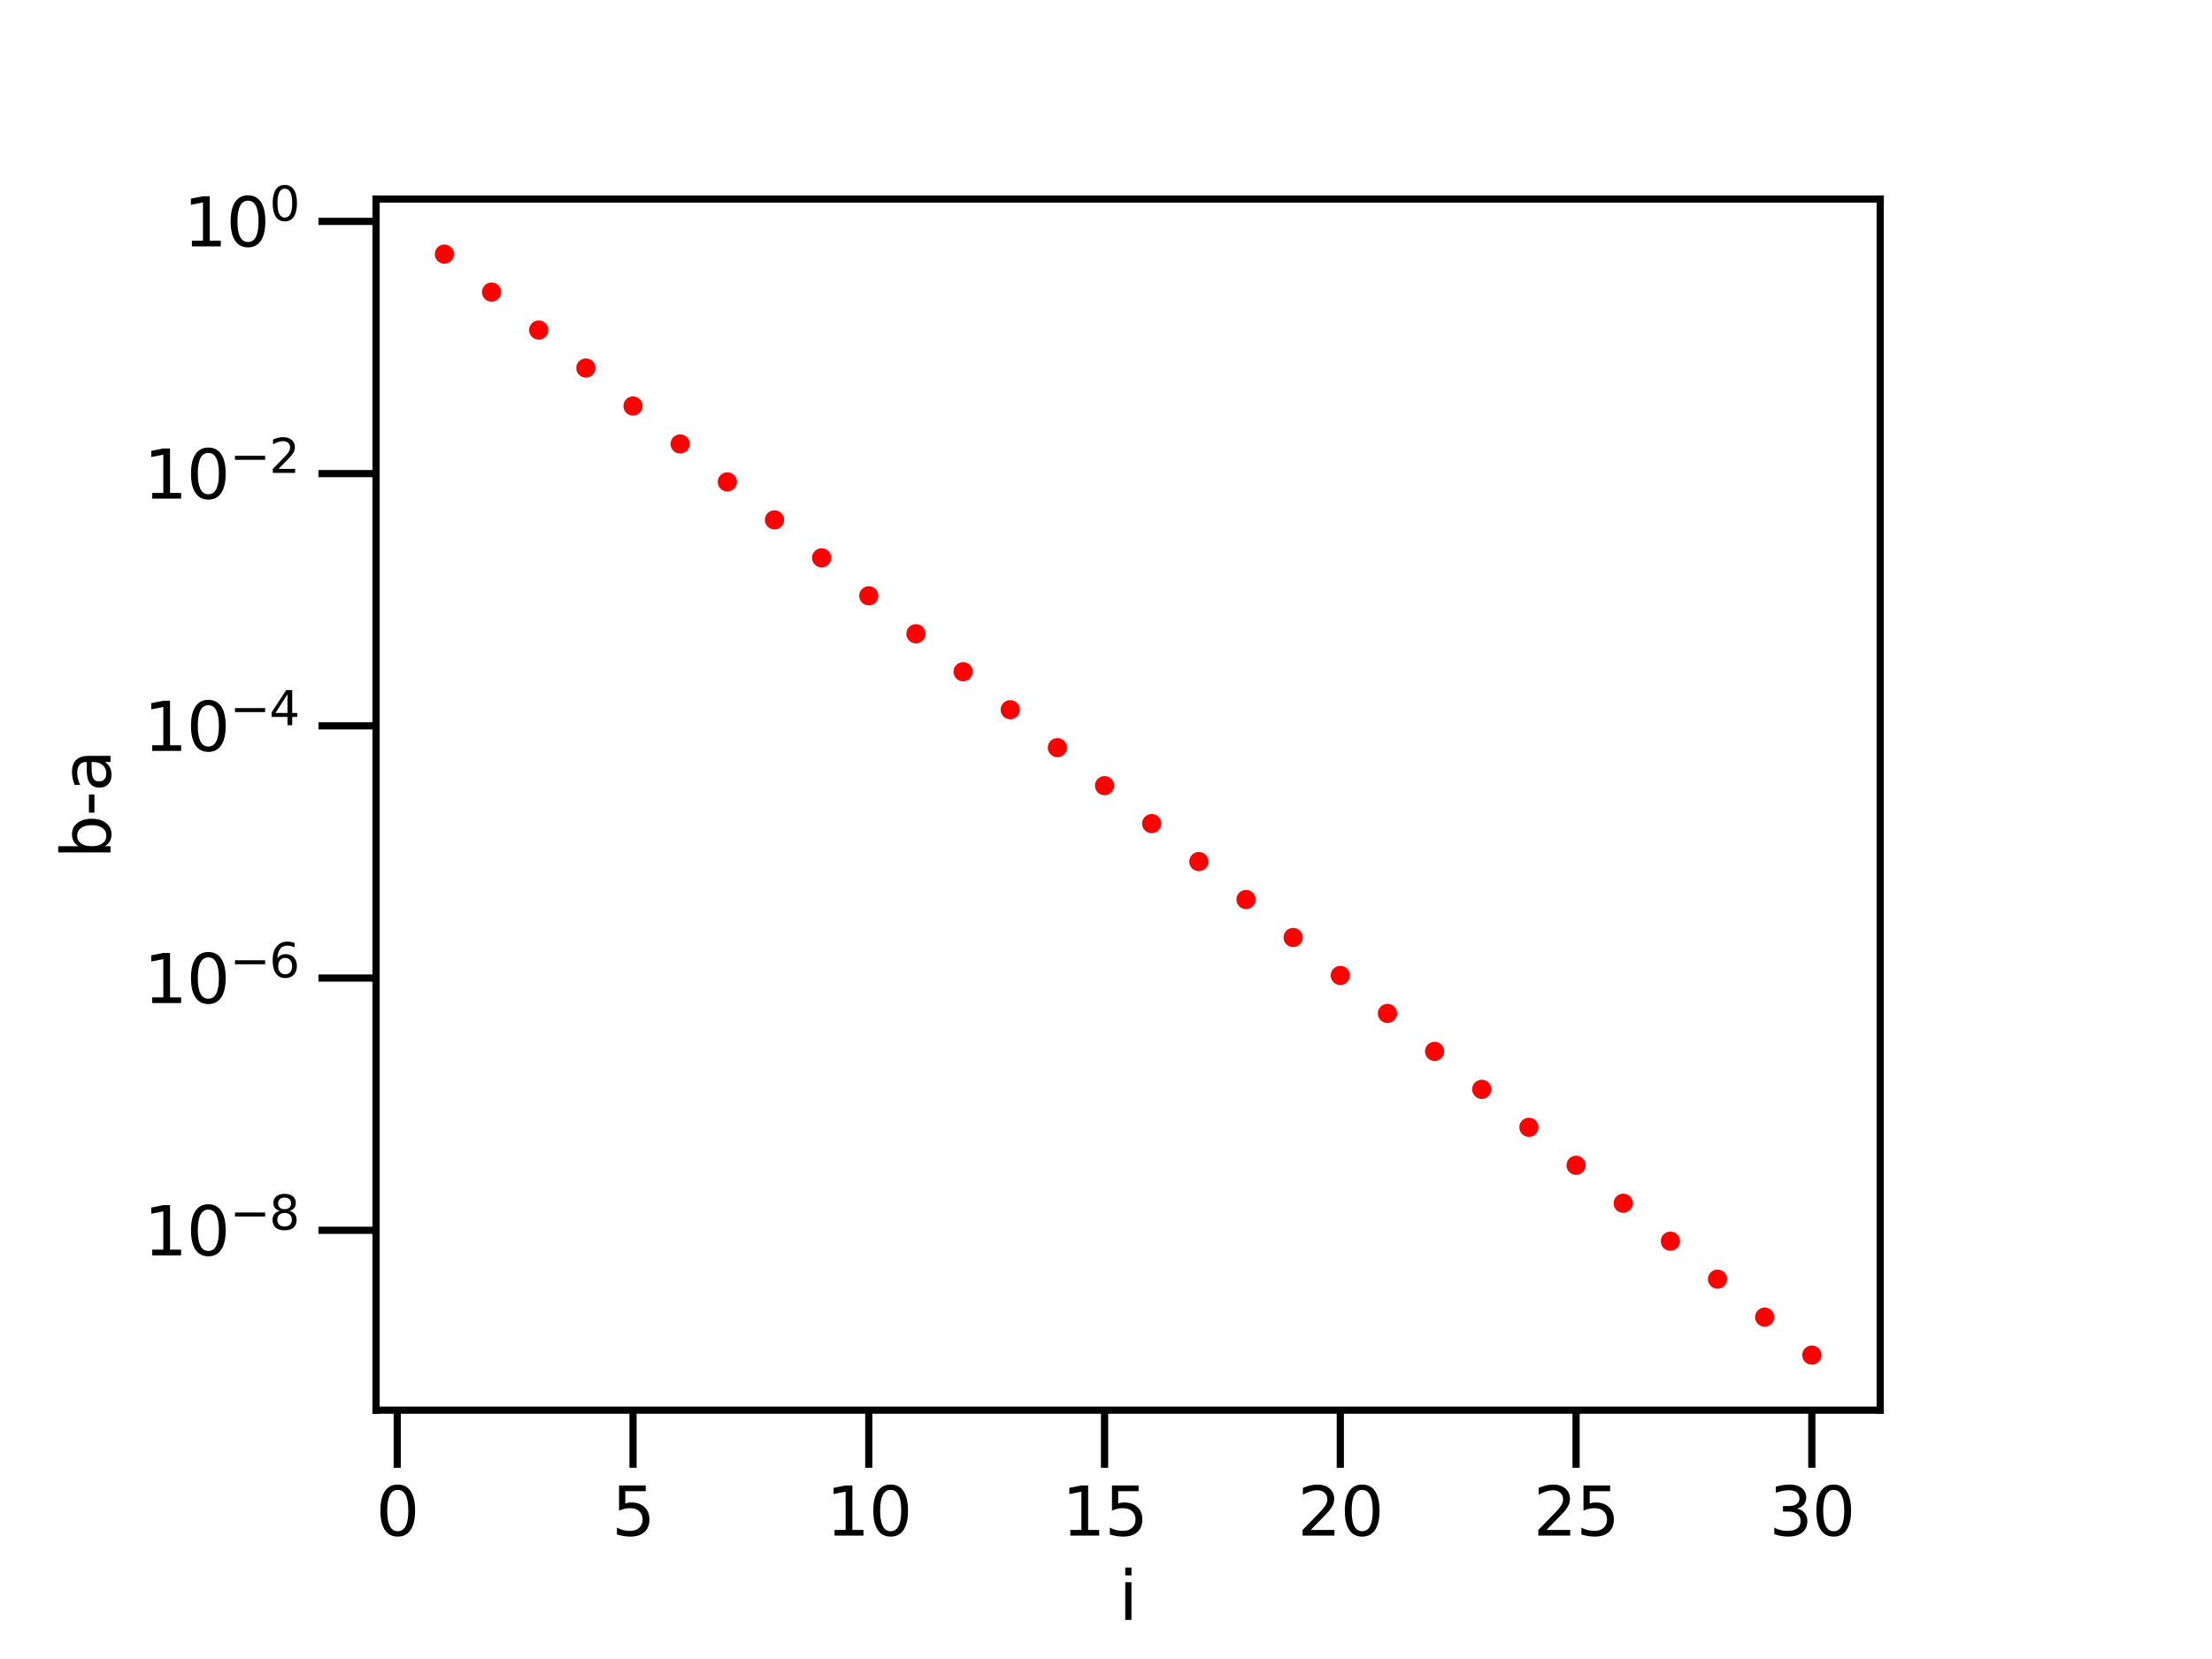 <?xml version="1.0" encoding="utf-8" standalone="no"?>
<!DOCTYPE svg PUBLIC "-//W3C//DTD SVG 1.1//EN"
  "http://www.w3.org/Graphics/SVG/1.1/DTD/svg11.dtd">
<svg height="345.6pt" version="1.1" viewBox="0 0 460.8 345.6" width="460.8pt" xmlns="http://www.w3.org/2000/svg" xmlns:xlink="http://www.w3.org/1999/xlink">
 <defs>
  <style type="text/css">*{stroke-linecap:butt;stroke-linejoin:round;}</style>
 </defs>
 <g id="figure_1">
  <g id="patch_1">
   <path d="M 0 345.6 
L 460.8 345.6 
L 460.8 0 
L 0 0 
z
" style="fill:#ffffff;"/>
  </g>
  <g id="axes_1">
   <g id="patch_2">
    <path d="M 78.336 293.76 
L 391.68 293.76 
L 391.68 41.472 
L 78.336 41.472 
z
" style="fill:#ffffff;"/>
   </g>
   <g id="matplotlib.axis_1">
    <g id="xtick_1">
     <g id="line2d_1">
      <defs>
       <path d="M 0 0 
L 0 12 
" id="m74a39cf156" style="stroke:#000000;stroke-width:1.5;"/>
      </defs>
      <g>
       <use style="stroke:#000000;stroke-width:1.5;" x="82.756" xlink:href="#m74a39cf156" y="293.76"/>
      </g>
     </g>
     <g id="text_1">
      <!-- 0 -->
      <g transform="translate(78.302 319.898)scale(0.14 -0.14)">
       <defs>
        <path d="M 2034 4250 
Q 1547 4250 1301 3770 
Q 1056 3291 1056 2328 
Q 1056 1369 1301 889 
Q 1547 409 2034 409 
Q 2525 409 2770 889 
Q 3016 1369 3016 2328 
Q 3016 3291 2770 3770 
Q 2525 4250 2034 4250 
z
M 2034 4750 
Q 2819 4750 3233 4129 
Q 3647 3509 3647 2328 
Q 3647 1150 3233 529 
Q 2819 -91 2034 -91 
Q 1250 -91 836 529 
Q 422 1150 422 2328 
Q 422 3509 836 4129 
Q 1250 4750 2034 4750 
z
" id="DejaVuSans-30" transform="scale(0.016)"/>
       </defs>
       <use xlink:href="#DejaVuSans-30"/>
      </g>
     </g>
    </g>
    <g id="xtick_2">
     <g id="line2d_2">
      <g>
       <use style="stroke:#000000;stroke-width:1.5;" x="131.87" xlink:href="#m74a39cf156" y="293.76"/>
      </g>
     </g>
     <g id="text_2">
      <!-- 5 -->
      <g transform="translate(127.416 319.898)scale(0.14 -0.14)">
       <defs>
        <path d="M 691 4666 
L 3169 4666 
L 3169 4134 
L 1269 4134 
L 1269 2991 
Q 1406 3038 1543 3061 
Q 1681 3084 1819 3084 
Q 2600 3084 3056 2656 
Q 3513 2228 3513 1497 
Q 3513 744 3044 326 
Q 2575 -91 1722 -91 
Q 1428 -91 1123 -41 
Q 819 9 494 109 
L 494 744 
Q 775 591 1075 516 
Q 1375 441 1709 441 
Q 2250 441 2565 725 
Q 2881 1009 2881 1497 
Q 2881 1984 2565 2268 
Q 2250 2553 1709 2553 
Q 1456 2553 1204 2497 
Q 953 2441 691 2322 
L 691 4666 
z
" id="DejaVuSans-35" transform="scale(0.016)"/>
       </defs>
       <use xlink:href="#DejaVuSans-35"/>
      </g>
     </g>
    </g>
    <g id="xtick_3">
     <g id="line2d_3">
      <g>
       <use style="stroke:#000000;stroke-width:1.5;" x="180.983" xlink:href="#m74a39cf156" y="293.76"/>
      </g>
     </g>
     <g id="text_3">
      <!-- 10 -->
      <g transform="translate(172.076 319.898)scale(0.14 -0.14)">
       <defs>
        <path d="M 794 531 
L 1825 531 
L 1825 4091 
L 703 3866 
L 703 4441 
L 1819 4666 
L 2450 4666 
L 2450 531 
L 3481 531 
L 3481 0 
L 794 0 
L 794 531 
z
" id="DejaVuSans-31" transform="scale(0.016)"/>
       </defs>
       <use xlink:href="#DejaVuSans-31"/>
       <use x="63.623" xlink:href="#DejaVuSans-30"/>
      </g>
     </g>
    </g>
    <g id="xtick_4">
     <g id="line2d_4">
      <g>
       <use style="stroke:#000000;stroke-width:1.5;" x="230.097" xlink:href="#m74a39cf156" y="293.76"/>
      </g>
     </g>
     <g id="text_4">
      <!-- 15 -->
      <g transform="translate(221.189 319.898)scale(0.14 -0.14)">
       <use xlink:href="#DejaVuSans-31"/>
       <use x="63.623" xlink:href="#DejaVuSans-35"/>
      </g>
     </g>
    </g>
    <g id="xtick_5">
     <g id="line2d_5">
      <g>
       <use style="stroke:#000000;stroke-width:1.5;" x="279.21" xlink:href="#m74a39cf156" y="293.76"/>
      </g>
     </g>
     <g id="text_5">
      <!-- 20 -->
      <g transform="translate(270.303 319.898)scale(0.14 -0.14)">
       <defs>
        <path d="M 1228 531 
L 3431 531 
L 3431 0 
L 469 0 
L 469 531 
Q 828 903 1448 1529 
Q 2069 2156 2228 2338 
Q 2531 2678 2651 2914 
Q 2772 3150 2772 3378 
Q 2772 3750 2511 3984 
Q 2250 4219 1831 4219 
Q 1534 4219 1204 4116 
Q 875 4013 500 3803 
L 500 4441 
Q 881 4594 1212 4672 
Q 1544 4750 1819 4750 
Q 2544 4750 2975 4387 
Q 3406 4025 3406 3419 
Q 3406 3131 3298 2873 
Q 3191 2616 2906 2266 
Q 2828 2175 2409 1742 
Q 1991 1309 1228 531 
z
" id="DejaVuSans-32" transform="scale(0.016)"/>
       </defs>
       <use xlink:href="#DejaVuSans-32"/>
       <use x="63.623" xlink:href="#DejaVuSans-30"/>
      </g>
     </g>
    </g>
    <g id="xtick_6">
     <g id="line2d_6">
      <g>
       <use style="stroke:#000000;stroke-width:1.5;" x="328.324" xlink:href="#m74a39cf156" y="293.76"/>
      </g>
     </g>
     <g id="text_6">
      <!-- 25 -->
      <g transform="translate(319.416 319.898)scale(0.14 -0.14)">
       <use xlink:href="#DejaVuSans-32"/>
       <use x="63.623" xlink:href="#DejaVuSans-35"/>
      </g>
     </g>
    </g>
    <g id="xtick_7">
     <g id="line2d_7">
      <g>
       <use style="stroke:#000000;stroke-width:1.5;" x="377.437" xlink:href="#m74a39cf156" y="293.76"/>
      </g>
     </g>
     <g id="text_7">
      <!-- 30 -->
      <g transform="translate(368.53 319.898)scale(0.14 -0.14)">
       <defs>
        <path d="M 2597 2516 
Q 3050 2419 3304 2112 
Q 3559 1806 3559 1356 
Q 3559 666 3084 287 
Q 2609 -91 1734 -91 
Q 1441 -91 1130 -33 
Q 819 25 488 141 
L 488 750 
Q 750 597 1062 519 
Q 1375 441 1716 441 
Q 2309 441 2620 675 
Q 2931 909 2931 1356 
Q 2931 1769 2642 2001 
Q 2353 2234 1838 2234 
L 1294 2234 
L 1294 2753 
L 1863 2753 
Q 2328 2753 2575 2939 
Q 2822 3125 2822 3475 
Q 2822 3834 2567 4026 
Q 2313 4219 1838 4219 
Q 1578 4219 1281 4162 
Q 984 4106 628 3988 
L 628 4550 
Q 988 4650 1302 4700 
Q 1616 4750 1894 4750 
Q 2613 4750 3031 4423 
Q 3450 4097 3450 3541 
Q 3450 3153 3228 2886 
Q 3006 2619 2597 2516 
z
" id="DejaVuSans-33" transform="scale(0.016)"/>
       </defs>
       <use xlink:href="#DejaVuSans-33"/>
       <use x="63.623" xlink:href="#DejaVuSans-30"/>
      </g>
     </g>
    </g>
    <g id="text_8">
     <!-- i -->
     <g transform="translate(233.063 337.447)scale(0.14 -0.14)">
      <defs>
       <path d="M 603 3500 
L 1178 3500 
L 1178 0 
L 603 0 
L 603 3500 
z
M 603 4863 
L 1178 4863 
L 1178 4134 
L 603 4134 
L 603 4863 
z
" id="DejaVuSans-69" transform="scale(0.016)"/>
      </defs>
      <use xlink:href="#DejaVuSans-69"/>
     </g>
    </g>
   </g>
   <g id="matplotlib.axis_2">
    <g id="ytick_1">
     <g id="line2d_8">
      <defs>
       <path d="M 0 0 
L -12 0 
" id="m2ca00cc731" style="stroke:#000000;stroke-width:1.5;"/>
      </defs>
      <g>
       <use style="stroke:#000000;stroke-width:1.5;" x="78.336" xlink:href="#m2ca00cc731" y="256.296"/>
      </g>
     </g>
     <g id="text_9">
      <!-- $\mathdefault{10^{-8}}$ -->
      <g transform="translate(29.936 261.615)scale(0.14 -0.14)">
       <defs>
        <path d="M 678 2272 
L 4684 2272 
L 4684 1741 
L 678 1741 
L 678 2272 
z
" id="DejaVuSans-2212" transform="scale(0.016)"/>
        <path d="M 2034 2216 
Q 1584 2216 1326 1975 
Q 1069 1734 1069 1313 
Q 1069 891 1326 650 
Q 1584 409 2034 409 
Q 2484 409 2743 651 
Q 3003 894 3003 1313 
Q 3003 1734 2745 1975 
Q 2488 2216 2034 2216 
z
M 1403 2484 
Q 997 2584 770 2862 
Q 544 3141 544 3541 
Q 544 4100 942 4425 
Q 1341 4750 2034 4750 
Q 2731 4750 3128 4425 
Q 3525 4100 3525 3541 
Q 3525 3141 3298 2862 
Q 3072 2584 2669 2484 
Q 3125 2378 3379 2068 
Q 3634 1759 3634 1313 
Q 3634 634 3220 271 
Q 2806 -91 2034 -91 
Q 1263 -91 848 271 
Q 434 634 434 1313 
Q 434 1759 690 2068 
Q 947 2378 1403 2484 
z
M 1172 3481 
Q 1172 3119 1398 2916 
Q 1625 2713 2034 2713 
Q 2441 2713 2670 2916 
Q 2900 3119 2900 3481 
Q 2900 3844 2670 4047 
Q 2441 4250 2034 4250 
Q 1625 4250 1398 4047 
Q 1172 3844 1172 3481 
z
" id="DejaVuSans-38" transform="scale(0.016)"/>
       </defs>
       <use transform="translate(0 0.766)" xlink:href="#DejaVuSans-31"/>
       <use transform="translate(63.623 0.766)" xlink:href="#DejaVuSans-30"/>
       <use transform="translate(128.203 39.047)scale(0.7)" xlink:href="#DejaVuSans-2212"/>
       <use transform="translate(186.855 39.047)scale(0.7)" xlink:href="#DejaVuSans-38"/>
      </g>
     </g>
    </g>
    <g id="ytick_2">
     <g id="line2d_9">
      <g>
       <use style="stroke:#000000;stroke-width:1.5;" x="78.336" xlink:href="#m2ca00cc731" y="203.751"/>
      </g>
     </g>
     <g id="text_10">
      <!-- $\mathdefault{10^{-6}}$ -->
      <g transform="translate(29.936 209.07)scale(0.14 -0.14)">
       <defs>
        <path d="M 2113 2584 
Q 1688 2584 1439 2293 
Q 1191 2003 1191 1497 
Q 1191 994 1439 701 
Q 1688 409 2113 409 
Q 2538 409 2786 701 
Q 3034 994 3034 1497 
Q 3034 2003 2786 2293 
Q 2538 2584 2113 2584 
z
M 3366 4563 
L 3366 3988 
Q 3128 4100 2886 4159 
Q 2644 4219 2406 4219 
Q 1781 4219 1451 3797 
Q 1122 3375 1075 2522 
Q 1259 2794 1537 2939 
Q 1816 3084 2150 3084 
Q 2853 3084 3261 2657 
Q 3669 2231 3669 1497 
Q 3669 778 3244 343 
Q 2819 -91 2113 -91 
Q 1303 -91 875 529 
Q 447 1150 447 2328 
Q 447 3434 972 4092 
Q 1497 4750 2381 4750 
Q 2619 4750 2861 4703 
Q 3103 4656 3366 4563 
z
" id="DejaVuSans-36" transform="scale(0.016)"/>
       </defs>
       <use transform="translate(0 0.766)" xlink:href="#DejaVuSans-31"/>
       <use transform="translate(63.623 0.766)" xlink:href="#DejaVuSans-30"/>
       <use transform="translate(128.203 39.047)scale(0.7)" xlink:href="#DejaVuSans-2212"/>
       <use transform="translate(186.855 39.047)scale(0.7)" xlink:href="#DejaVuSans-36"/>
      </g>
     </g>
    </g>
    <g id="ytick_3">
     <g id="line2d_10">
      <g>
       <use style="stroke:#000000;stroke-width:1.5;" x="78.336" xlink:href="#m2ca00cc731" y="151.207"/>
      </g>
     </g>
     <g id="text_11">
      <!-- $\mathdefault{10^{-4}}$ -->
      <g transform="translate(29.936 156.526)scale(0.14 -0.14)">
       <defs>
        <path d="M 2419 4116 
L 825 1625 
L 2419 1625 
L 2419 4116 
z
M 2253 4666 
L 3047 4666 
L 3047 1625 
L 3713 1625 
L 3713 1100 
L 3047 1100 
L 3047 0 
L 2419 0 
L 2419 1100 
L 313 1100 
L 313 1709 
L 2253 4666 
z
" id="DejaVuSans-34" transform="scale(0.016)"/>
       </defs>
       <use transform="translate(0 0.684)" xlink:href="#DejaVuSans-31"/>
       <use transform="translate(63.623 0.684)" xlink:href="#DejaVuSans-30"/>
       <use transform="translate(128.203 38.966)scale(0.7)" xlink:href="#DejaVuSans-2212"/>
       <use transform="translate(186.855 38.966)scale(0.7)" xlink:href="#DejaVuSans-34"/>
      </g>
     </g>
    </g>
    <g id="ytick_4">
     <g id="line2d_11">
      <g>
       <use style="stroke:#000000;stroke-width:1.5;" x="78.336" xlink:href="#m2ca00cc731" y="98.663"/>
      </g>
     </g>
     <g id="text_12">
      <!-- $\mathdefault{10^{-2}}$ -->
      <g transform="translate(29.936 103.982)scale(0.14 -0.14)">
       <use transform="translate(0 0.766)" xlink:href="#DejaVuSans-31"/>
       <use transform="translate(63.623 0.766)" xlink:href="#DejaVuSans-30"/>
       <use transform="translate(128.203 39.047)scale(0.7)" xlink:href="#DejaVuSans-2212"/>
       <use transform="translate(186.855 39.047)scale(0.7)" xlink:href="#DejaVuSans-32"/>
      </g>
     </g>
    </g>
    <g id="ytick_5">
     <g id="line2d_12">
      <g>
       <use style="stroke:#000000;stroke-width:1.5;" x="78.336" xlink:href="#m2ca00cc731" y="46.118"/>
      </g>
     </g>
     <g id="text_13">
      <!-- $\mathdefault{10^{0}}$ -->
      <g transform="translate(38.196 51.437)scale(0.14 -0.14)">
       <use transform="translate(0 0.766)" xlink:href="#DejaVuSans-31"/>
       <use transform="translate(63.623 0.766)" xlink:href="#DejaVuSans-30"/>
       <use transform="translate(128.203 39.047)scale(0.7)" xlink:href="#DejaVuSans-30"/>
      </g>
     </g>
    </g>
    <g id="text_14">
     <!-- b-a -->
     <g transform="translate(23.024 178.875)rotate(-90)scale(0.14 -0.14)">
      <defs>
       <path d="M 3116 1747 
Q 3116 2381 2855 2742 
Q 2594 3103 2138 3103 
Q 1681 3103 1420 2742 
Q 1159 2381 1159 1747 
Q 1159 1113 1420 752 
Q 1681 391 2138 391 
Q 2594 391 2855 752 
Q 3116 1113 3116 1747 
z
M 1159 2969 
Q 1341 3281 1617 3432 
Q 1894 3584 2278 3584 
Q 2916 3584 3314 3078 
Q 3713 2572 3713 1747 
Q 3713 922 3314 415 
Q 2916 -91 2278 -91 
Q 1894 -91 1617 61 
Q 1341 213 1159 525 
L 1159 0 
L 581 0 
L 581 4863 
L 1159 4863 
L 1159 2969 
z
" id="DejaVuSans-62" transform="scale(0.016)"/>
       <path d="M 313 2009 
L 1997 2009 
L 1997 1497 
L 313 1497 
L 313 2009 
z
" id="DejaVuSans-2d" transform="scale(0.016)"/>
       <path d="M 2194 1759 
Q 1497 1759 1228 1600 
Q 959 1441 959 1056 
Q 959 750 1161 570 
Q 1363 391 1709 391 
Q 2188 391 2477 730 
Q 2766 1069 2766 1631 
L 2766 1759 
L 2194 1759 
z
M 3341 1997 
L 3341 0 
L 2766 0 
L 2766 531 
Q 2569 213 2275 61 
Q 1981 -91 1556 -91 
Q 1019 -91 701 211 
Q 384 513 384 1019 
Q 384 1609 779 1909 
Q 1175 2209 1959 2209 
L 2766 2209 
L 2766 2266 
Q 2766 2663 2505 2880 
Q 2244 3097 1772 3097 
Q 1472 3097 1187 3025 
Q 903 2953 641 2809 
L 641 3341 
Q 956 3463 1253 3523 
Q 1550 3584 1831 3584 
Q 2591 3584 2966 3190 
Q 3341 2797 3341 1997 
z
" id="DejaVuSans-61" transform="scale(0.016)"/>
      </defs>
      <use xlink:href="#DejaVuSans-62"/>
      <use x="63.477" xlink:href="#DejaVuSans-2d"/>
      <use x="99.561" xlink:href="#DejaVuSans-61"/>
     </g>
    </g>
   </g>
   <g id="line2d_13">
    <defs>
     <path d="M 0 1.5 
C 0.398 1.5 0.779 1.342 1.061 1.061 
C 1.342 0.779 1.5 0.398 1.5 0 
C 1.5 -0.398 1.342 -0.779 1.061 -1.061 
C 0.779 -1.342 0.398 -1.5 0 -1.5 
C -0.398 -1.5 -0.779 -1.342 -1.061 -1.061 
C -1.342 -0.779 -1.5 -0.398 -1.5 0 
C -1.5 0.398 -1.342 0.779 -1.061 1.061 
C -0.779 1.342 -0.398 1.5 0 1.5 
z
" id="m168ba51b56" style="stroke:#ff0000;"/>
    </defs>
    <g clip-path="url(#p82100b364e)">
     <use style="fill:#ff0000;stroke:#ff0000;" x="92.579" xlink:href="#m168ba51b56" y="52.94"/>
    </g>
   </g>
   <g id="line2d_14">
    <g clip-path="url(#p82100b364e)">
     <use style="fill:#ff0000;stroke:#ff0000;" x="102.402" xlink:href="#m168ba51b56" y="60.848"/>
    </g>
   </g>
   <g id="line2d_15">
    <g clip-path="url(#p82100b364e)">
     <use style="fill:#ff0000;stroke:#ff0000;" x="112.224" xlink:href="#m168ba51b56" y="68.757"/>
    </g>
   </g>
   <g id="line2d_16">
    <g clip-path="url(#p82100b364e)">
     <use style="fill:#ff0000;stroke:#ff0000;" x="122.047" xlink:href="#m168ba51b56" y="76.666"/>
    </g>
   </g>
   <g id="line2d_17">
    <g clip-path="url(#p82100b364e)">
     <use style="fill:#ff0000;stroke:#ff0000;" x="131.87" xlink:href="#m168ba51b56" y="84.574"/>
    </g>
   </g>
   <g id="line2d_18">
    <g clip-path="url(#p82100b364e)">
     <use style="fill:#ff0000;stroke:#ff0000;" x="141.692" xlink:href="#m168ba51b56" y="92.483"/>
    </g>
   </g>
   <g id="line2d_19">
    <g clip-path="url(#p82100b364e)">
     <use style="fill:#ff0000;stroke:#ff0000;" x="151.515" xlink:href="#m168ba51b56" y="100.392"/>
    </g>
   </g>
   <g id="line2d_20">
    <g clip-path="url(#p82100b364e)">
     <use style="fill:#ff0000;stroke:#ff0000;" x="161.338" xlink:href="#m168ba51b56" y="108.301"/>
    </g>
   </g>
   <g id="line2d_21">
    <g clip-path="url(#p82100b364e)">
     <use style="fill:#ff0000;stroke:#ff0000;" x="171.16" xlink:href="#m168ba51b56" y="116.209"/>
    </g>
   </g>
   <g id="line2d_22">
    <g clip-path="url(#p82100b364e)">
     <use style="fill:#ff0000;stroke:#ff0000;" x="180.983" xlink:href="#m168ba51b56" y="124.118"/>
    </g>
   </g>
   <g id="line2d_23">
    <g clip-path="url(#p82100b364e)">
     <use style="fill:#ff0000;stroke:#ff0000;" x="190.806" xlink:href="#m168ba51b56" y="132.027"/>
    </g>
   </g>
   <g id="line2d_24">
    <g clip-path="url(#p82100b364e)">
     <use style="fill:#ff0000;stroke:#ff0000;" x="200.629" xlink:href="#m168ba51b56" y="139.935"/>
    </g>
   </g>
   <g id="line2d_25">
    <g clip-path="url(#p82100b364e)">
     <use style="fill:#ff0000;stroke:#ff0000;" x="210.451" xlink:href="#m168ba51b56" y="147.844"/>
    </g>
   </g>
   <g id="line2d_26">
    <g clip-path="url(#p82100b364e)">
     <use style="fill:#ff0000;stroke:#ff0000;" x="220.274" xlink:href="#m168ba51b56" y="155.753"/>
    </g>
   </g>
   <g id="line2d_27">
    <g clip-path="url(#p82100b364e)">
     <use style="fill:#ff0000;stroke:#ff0000;" x="230.097" xlink:href="#m168ba51b56" y="163.662"/>
    </g>
   </g>
   <g id="line2d_28">
    <g clip-path="url(#p82100b364e)">
     <use style="fill:#ff0000;stroke:#ff0000;" x="239.919" xlink:href="#m168ba51b56" y="171.57"/>
    </g>
   </g>
   <g id="line2d_29">
    <g clip-path="url(#p82100b364e)">
     <use style="fill:#ff0000;stroke:#ff0000;" x="249.742" xlink:href="#m168ba51b56" y="179.479"/>
    </g>
   </g>
   <g id="line2d_30">
    <g clip-path="url(#p82100b364e)">
     <use style="fill:#ff0000;stroke:#ff0000;" x="259.565" xlink:href="#m168ba51b56" y="187.388"/>
    </g>
   </g>
   <g id="line2d_31">
    <g clip-path="url(#p82100b364e)">
     <use style="fill:#ff0000;stroke:#ff0000;" x="269.387" xlink:href="#m168ba51b56" y="195.297"/>
    </g>
   </g>
   <g id="line2d_32">
    <g clip-path="url(#p82100b364e)">
     <use style="fill:#ff0000;stroke:#ff0000;" x="279.21" xlink:href="#m168ba51b56" y="203.205"/>
    </g>
   </g>
   <g id="line2d_33">
    <g clip-path="url(#p82100b364e)">
     <use style="fill:#ff0000;stroke:#ff0000;" x="289.033" xlink:href="#m168ba51b56" y="211.114"/>
    </g>
   </g>
   <g id="line2d_34">
    <g clip-path="url(#p82100b364e)">
     <use style="fill:#ff0000;stroke:#ff0000;" x="298.856" xlink:href="#m168ba51b56" y="219.023"/>
    </g>
   </g>
   <g id="line2d_35">
    <g clip-path="url(#p82100b364e)">
     <use style="fill:#ff0000;stroke:#ff0000;" x="308.678" xlink:href="#m168ba51b56" y="226.931"/>
    </g>
   </g>
   <g id="line2d_36">
    <g clip-path="url(#p82100b364e)">
     <use style="fill:#ff0000;stroke:#ff0000;" x="318.501" xlink:href="#m168ba51b56" y="234.84"/>
    </g>
   </g>
   <g id="line2d_37">
    <g clip-path="url(#p82100b364e)">
     <use style="fill:#ff0000;stroke:#ff0000;" x="328.324" xlink:href="#m168ba51b56" y="242.749"/>
    </g>
   </g>
   <g id="line2d_38">
    <g clip-path="url(#p82100b364e)">
     <use style="fill:#ff0000;stroke:#ff0000;" x="338.146" xlink:href="#m168ba51b56" y="250.658"/>
    </g>
   </g>
   <g id="line2d_39">
    <g clip-path="url(#p82100b364e)">
     <use style="fill:#ff0000;stroke:#ff0000;" x="347.969" xlink:href="#m168ba51b56" y="258.566"/>
    </g>
   </g>
   <g id="line2d_40">
    <g clip-path="url(#p82100b364e)">
     <use style="fill:#ff0000;stroke:#ff0000;" x="357.792" xlink:href="#m168ba51b56" y="266.475"/>
    </g>
   </g>
   <g id="line2d_41">
    <g clip-path="url(#p82100b364e)">
     <use style="fill:#ff0000;stroke:#ff0000;" x="367.614" xlink:href="#m168ba51b56" y="274.384"/>
    </g>
   </g>
   <g id="line2d_42">
    <g clip-path="url(#p82100b364e)">
     <use style="fill:#ff0000;stroke:#ff0000;" x="377.437" xlink:href="#m168ba51b56" y="282.292"/>
    </g>
   </g>
   <g id="patch_3">
    <path d="M 78.336 293.76 
L 78.336 41.472 
" style="fill:none;stroke:#000000;stroke-linecap:square;stroke-linejoin:miter;stroke-width:1.5;"/>
   </g>
   <g id="patch_4">
    <path d="M 391.68 293.76 
L 391.68 41.472 
" style="fill:none;stroke:#000000;stroke-linecap:square;stroke-linejoin:miter;stroke-width:1.5;"/>
   </g>
   <g id="patch_5">
    <path d="M 78.336 293.76 
L 391.68 293.76 
" style="fill:none;stroke:#000000;stroke-linecap:square;stroke-linejoin:miter;stroke-width:1.5;"/>
   </g>
   <g id="patch_6">
    <path d="M 78.336 41.472 
L 391.68 41.472 
" style="fill:none;stroke:#000000;stroke-linecap:square;stroke-linejoin:miter;stroke-width:1.5;"/>
   </g>
  </g>
 </g>
 <defs>
  <clipPath id="p82100b364e">
   <rect height="252.288" width="313.344" x="78.336" y="41.472"/>
  </clipPath>
 </defs>
</svg>
